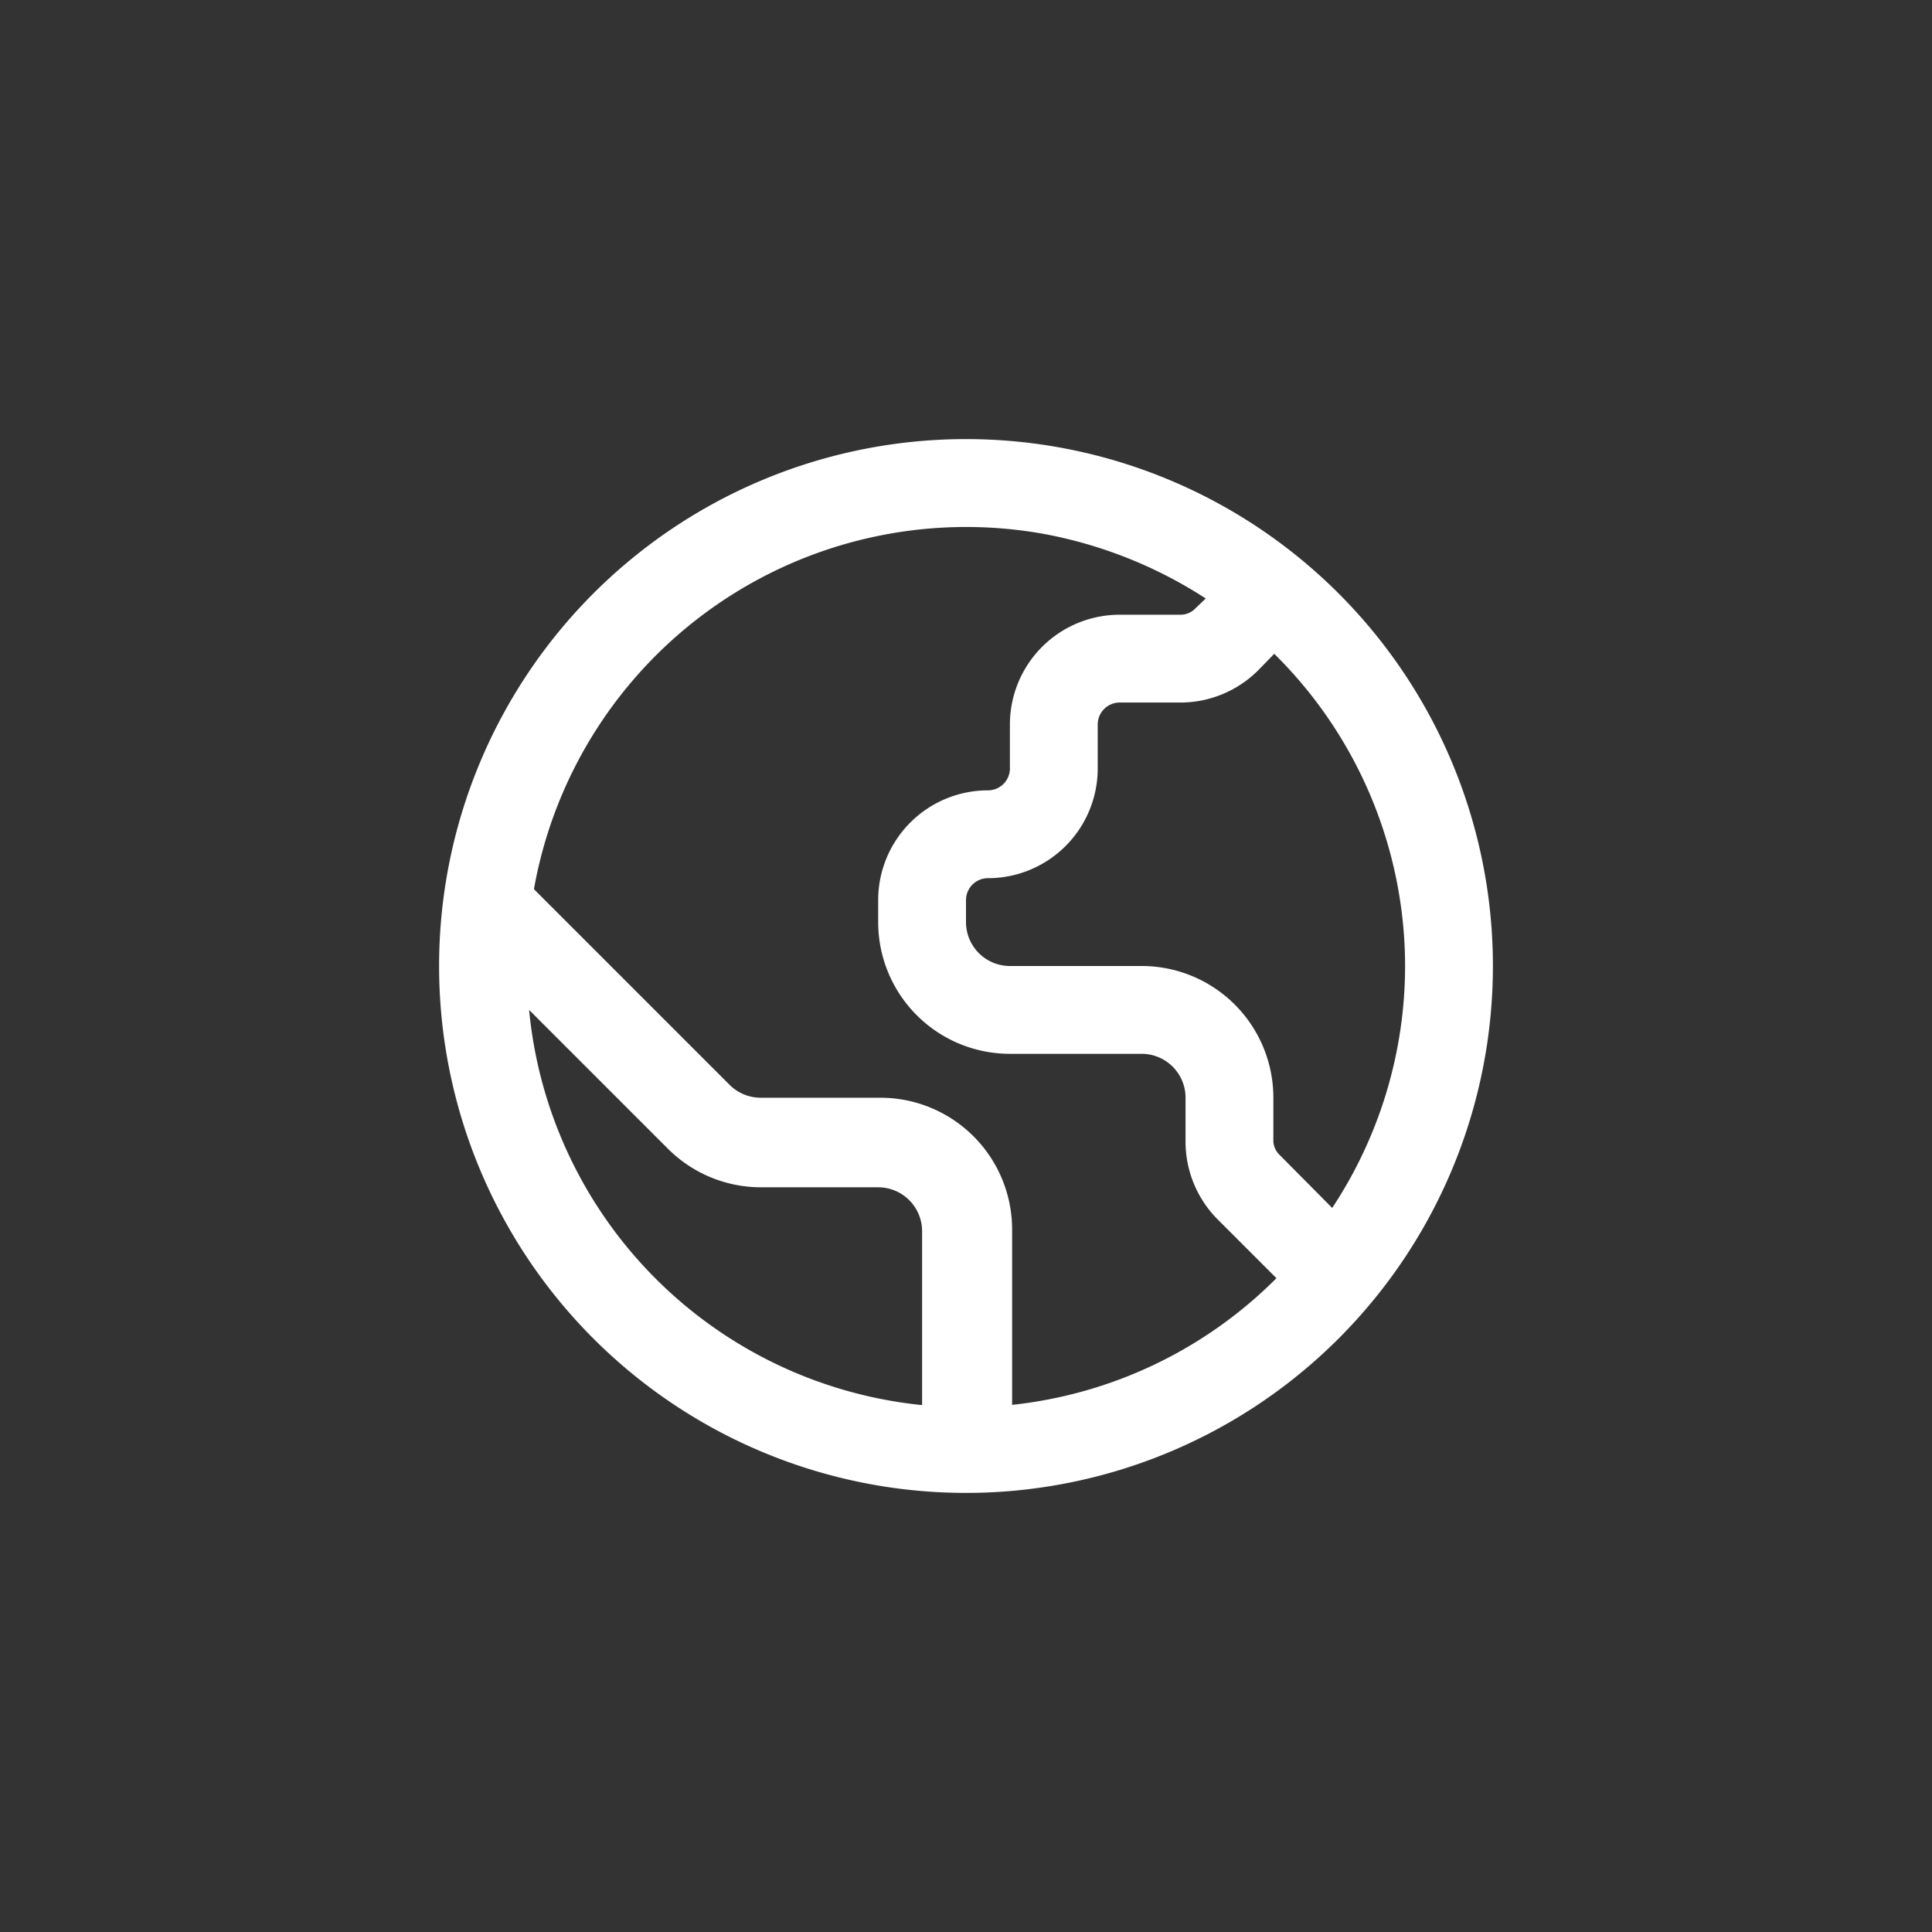 <svg xmlns="http://www.w3.org/2000/svg" viewBox="0 0 44 44"><rect x="0" y="0" width="44" height="44" fill="#333333" stroke="none"/><defs><style>.cls-1{fill:#fff;}.cls-2{fill:none;}</style></defs><title>world</title><g id="Слой_2" data-name="Слой 2"><g id="Слой_4" data-name="Слой 4"><g id="world"><path class="cls-1" d="M22,10A12,12,0,1,0,34,22,12,12,0,0,0,22,10ZM32,22a10,10,0,0,1-1.66,5.51l-1.19-1.2A.47.47,0,0,1,29,26V25a3,3,0,0,0-3-3H23a1,1,0,0,1-1-1v-.5a.5.5,0,0,1,.5-.5A2.5,2.5,0,0,0,25,17.5v-1a.5.5,0,0,1,.5-.5h1.38a2.51,2.51,0,0,0,1.77-.73l.37-.38A10,10,0,0,1,32,22ZM12.05,23l3.16,3.16a3,3,0,0,0,2.12.88H20a1,1,0,0,1,1,1V32A10,10,0,0,1,12.05,23Zm11,9V28a3,3,0,0,0-3-3H17.33a1,1,0,0,1-.71-.29l-4.46-4.46a10,10,0,0,1,11.56-8.1,10.18,10.18,0,0,1,3.74,1.48l-.23.22a.47.47,0,0,1-.35.15H25.5A2.5,2.5,0,0,0,23,16.5v1a.5.5,0,0,1-.5.5A2.5,2.5,0,0,0,20,20.5V21a3,3,0,0,0,3,3h3a1,1,0,0,1,1,1v1a2.51,2.51,0,0,0,.73,1.77l1.34,1.34A10,10,0,0,1,23,32Z"/><circle class="cls-2" cx="22" cy="22" r="22"/><rect class="cls-2" x="10" y="10" width="24" height="24"/></g></g></g></svg>